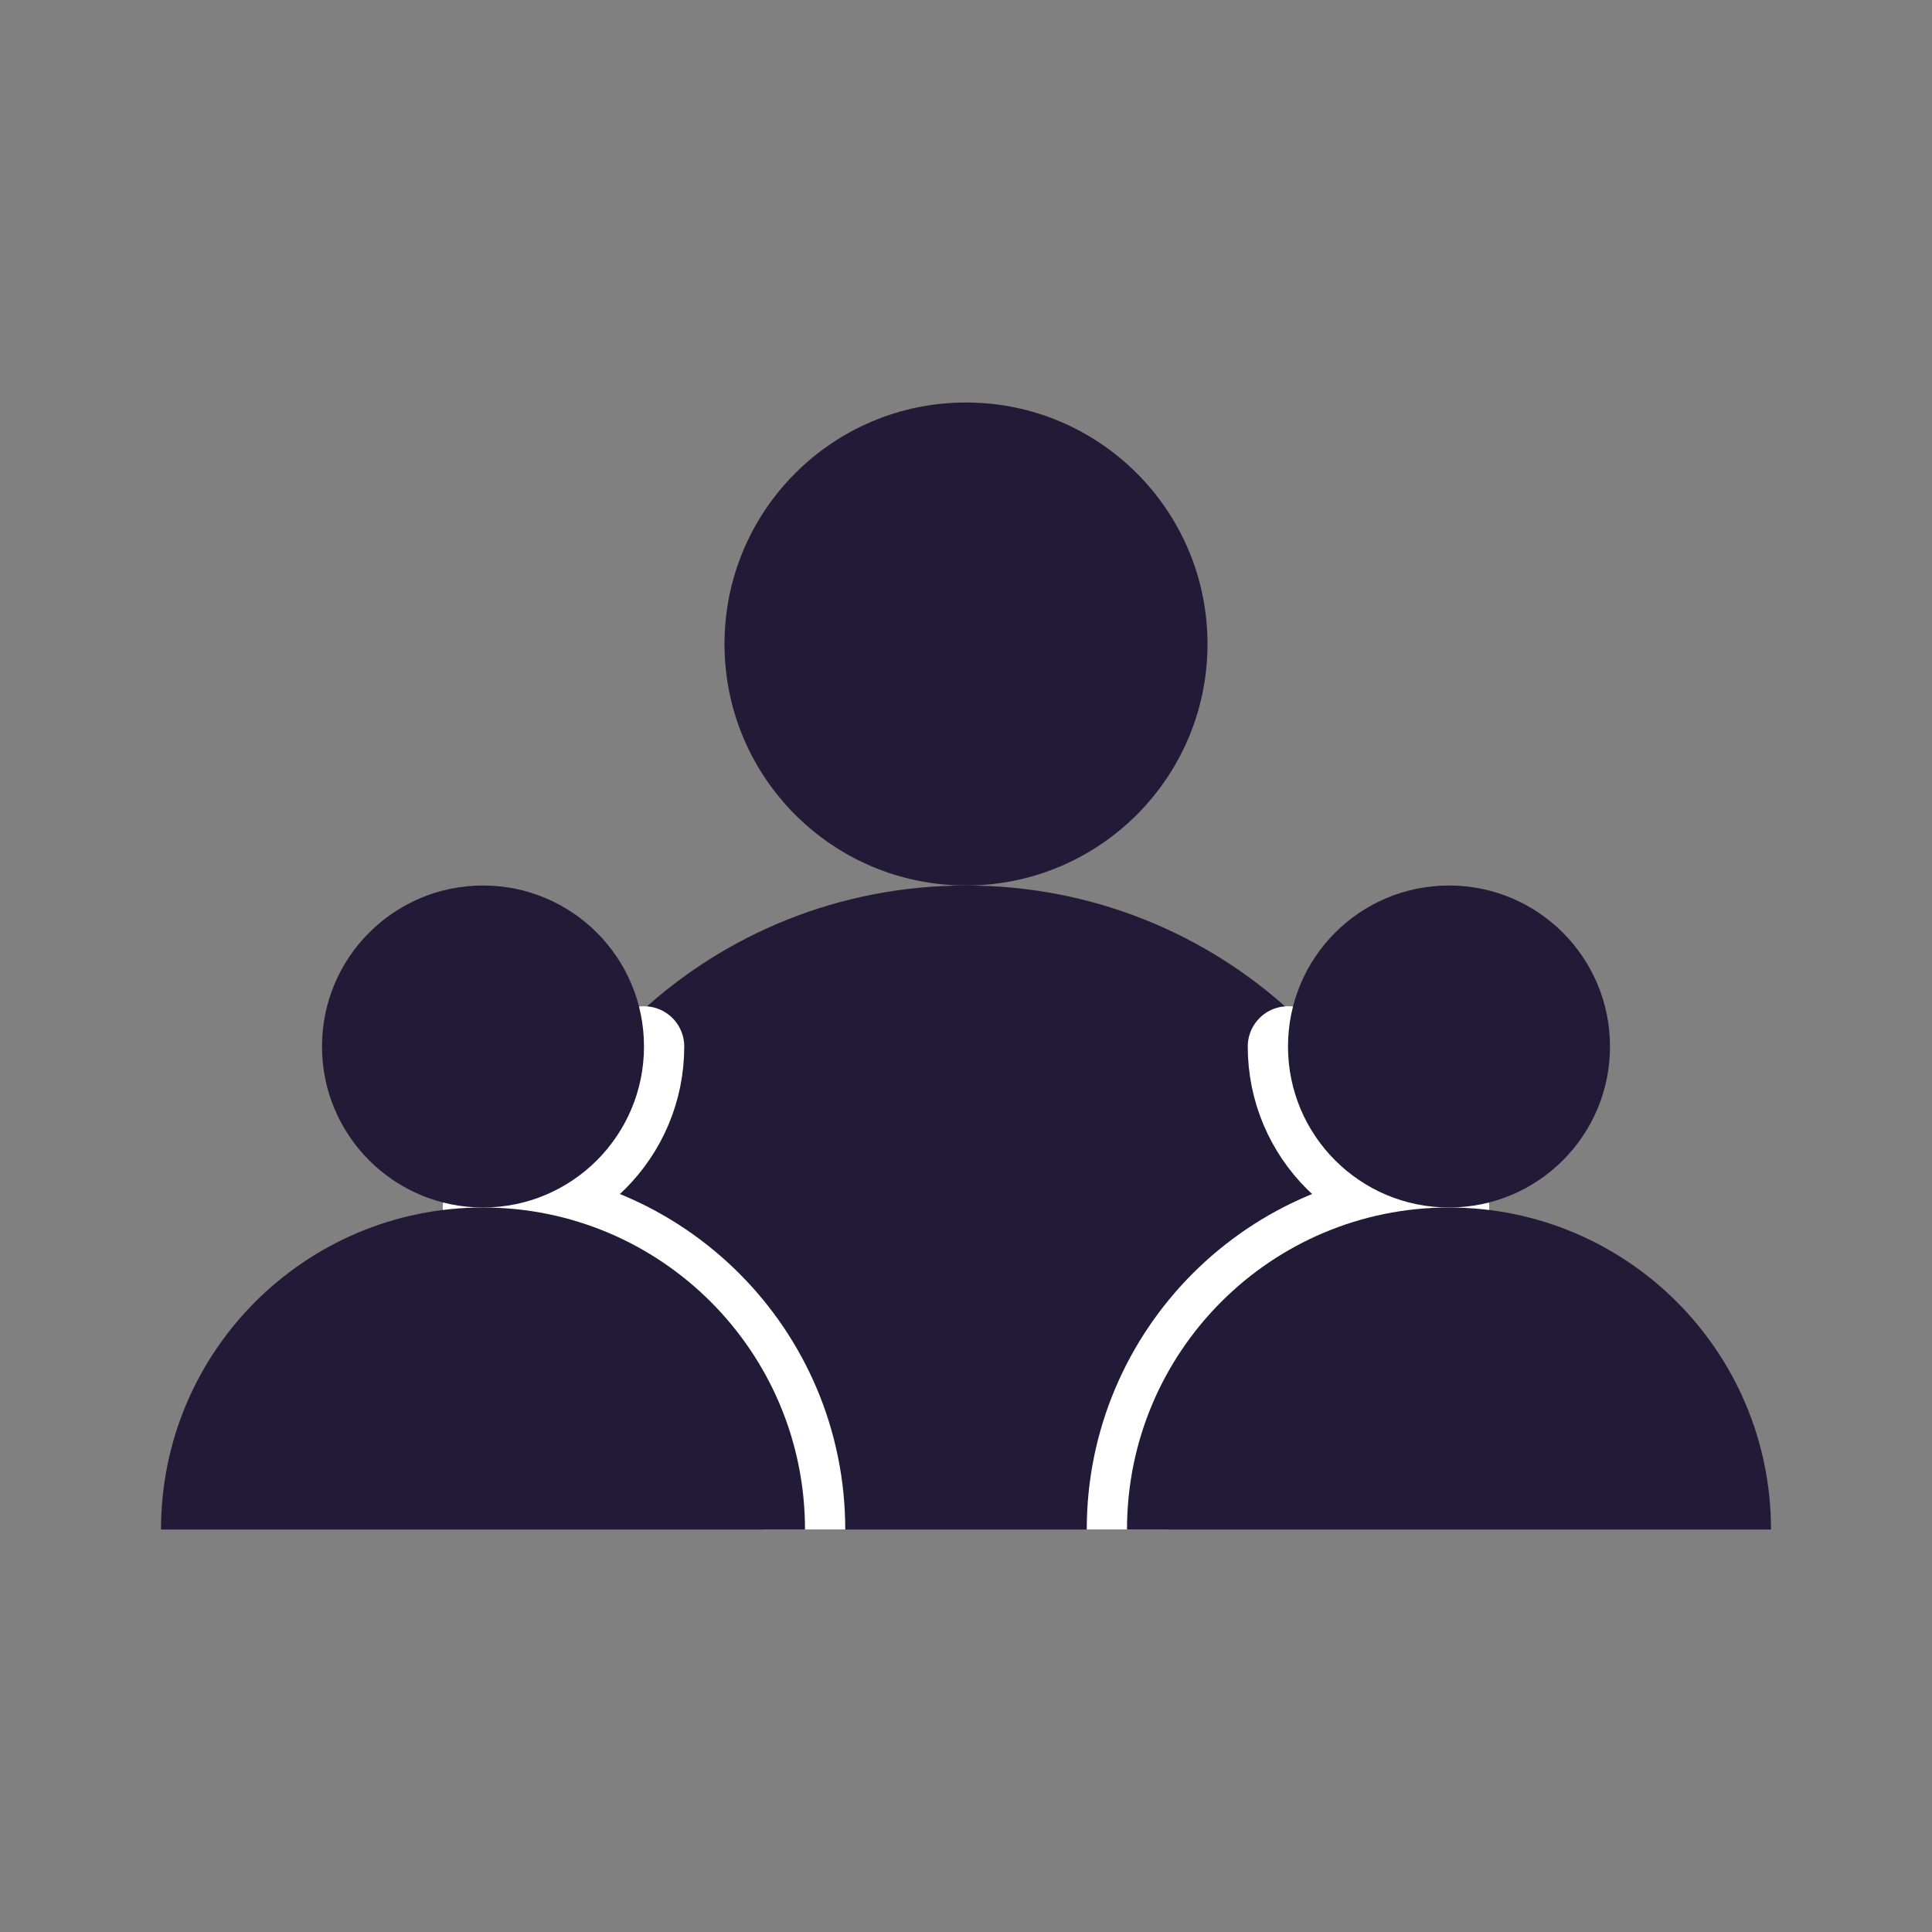 <svg width="72" height="72" viewBox="0 0 24 24" fill="none" xmlns="http://www.w3.org/2000/svg" data-reactroot="">
<rect x="0" y="0" width="24" height="24" fill="#808080" stroke="none"/>
<path fill="#221b38" d="M17.64 14.97C16.71 14.79 16 13.98 16 13C16 12.86 16.02 12.71 16.05 12.58C14.99 11.6 13.57 11 12 11C10.43 11 9.01 11.6 7.95 12.58C7.98 12.71 8 12.86 8 13C8 13.98 7.29 14.79 6.36 14.97C6.35 14.99 6.34 15 6.34 15.02C8.39 15.19 10 16.9 10 19H14C14 16.9 15.61 15.19 17.66 15.02C17.66 15 17.65 14.99 17.64 14.97Z" undefined="1"></path>
<path fill="#221b38" d="M12 11C13.657 11 15 9.657 15 8C15 6.343 13.657 5 12 5C10.343 5 9 6.343 9 8C9 9.657 10.343 11 12 11Z" undefined="1"></path>
<path stroke-width="1" stroke="white" d="M6 15C8.209 15 10 16.791 10 19"></path>
<path stroke-linecap="round" stroke-width="1" stroke="white" d="M8 13C8 14.105 7.105 15 6 15"></path>
<path stroke-width="1" stroke="white" d="M18 15C15.791 15 14 16.791 14 19"></path>
<path stroke-linecap="round" stroke-width="1" stroke="white" d="M16 13C16 14.105 16.895 15 18 15"></path>
<path fill="#221b38" d="M6 15C3.79 15 2 16.79 2 19C2.01 19 10 19 10 19C10 16.79 8.21 15 6 15Z" undefined="1"></path>
<path fill="#221b38" d="M6 15C7.105 15 8 14.105 8 13C8 11.895 7.105 11 6 11C4.895 11 4 11.895 4 13C4 14.105 4.895 15 6 15Z" undefined="1"></path>
<path fill="#221b38" d="M18 15C20.21 15 22 16.79 22 19H14C14 16.79 15.79 15 18 15Z" undefined="1"></path>
<path fill="#221b38" d="M18 15C16.895 15 16 14.105 16 13C16 11.895 16.895 11 18 11C19.105 11 20 11.895 20 13C20 14.105 19.105 15 18 15Z" undefined="1"></path>
</svg>
